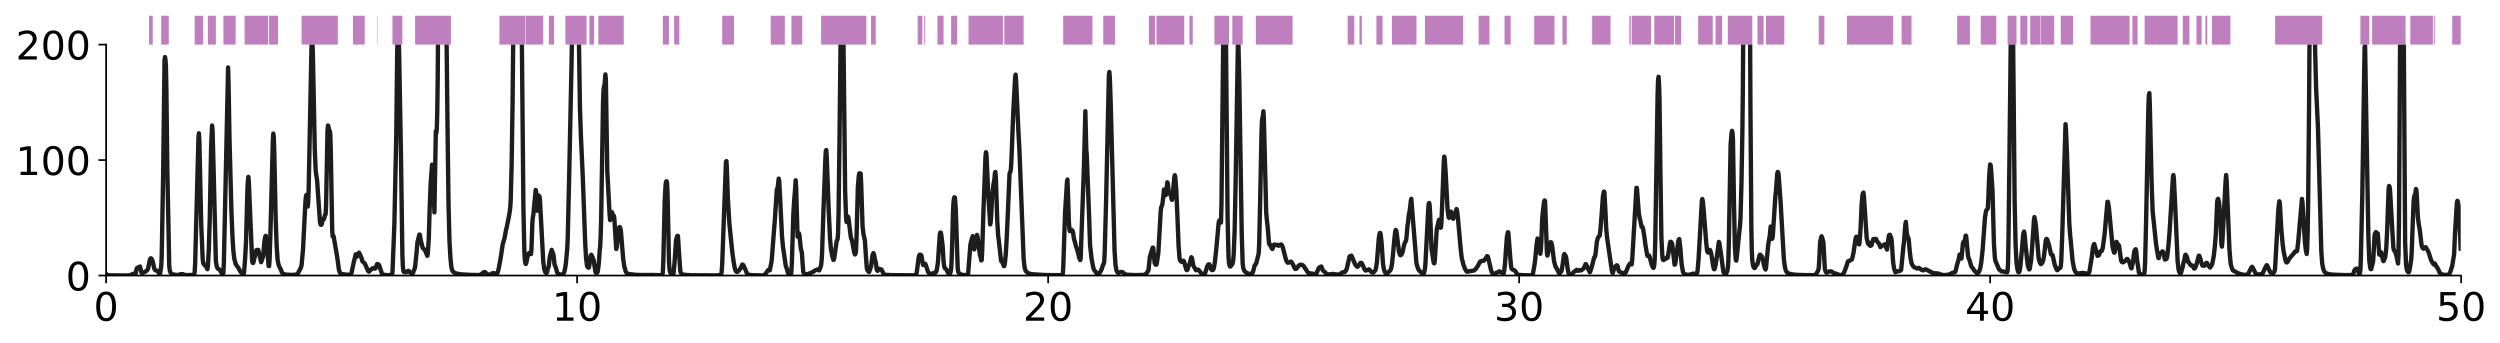 <?xml version="1.0" encoding="utf-8" standalone="no"?>
<!DOCTYPE svg PUBLIC "-//W3C//DTD SVG 1.1//EN"
  "http://www.w3.org/Graphics/SVG/1.1/DTD/svg11.dtd">
<!-- Created with matplotlib (http://matplotlib.org/) -->
<svg height="157pt" version="1.1" viewBox="0 0 1144 157" width="1144pt" xmlns="http://www.w3.org/2000/svg" xmlns:xlink="http://www.w3.org/1999/xlink">
 <defs>
  <style type="text/css">
*{stroke-linecap:butt;stroke-linejoin:round;}
  </style>
 </defs>
 <g id="figure_1">
  <g id="patch_1">
   <path d="M 0 157.711 
L 1144.882 157.711 
L 1144.882 0 
L 0 0 
z
" style="fill:#ffffff;"/>
  </g>
  <g id="axes_1">
   <g id="patch_2">
    <path d="M 48.557 126.09 
L 1126.014 126.09 
L 1126.014 20.41 
L 48.557 20.41 
z
" style="fill:#ffffff;"/>
   </g>
   <g id="patch_3">
    <path d="M 68.171 20.41 
L 69.895 20.41 
L 69.895 7.2 
L 68.171 7.2 
z
" style="fill:#800080;opacity:0.5;"/>
   </g>
   <g id="patch_4">
    <path d="M 73.775 20.41 
L 77.224 20.41 
L 77.224 7.2 
L 73.775 7.2 
z
" style="fill:#800080;opacity:0.5;"/>
   </g>
   <g id="patch_5">
    <path d="M 89.078 20.41 
L 92.958 20.41 
L 92.958 7.2 
L 89.078 7.2 
z
" style="fill:#800080;opacity:0.5;"/>
   </g>
   <g id="patch_6">
    <path d="M 95.113 20.41 
L 98.777 20.41 
L 98.777 7.2 
L 95.113 7.2 
z
" style="fill:#800080;opacity:0.5;"/>
   </g>
   <g id="patch_7">
    <path d="M 102.226 20.41 
L 107.829 20.41 
L 107.829 7.2 
L 102.226 7.2 
z
" style="fill:#800080;opacity:0.5;"/>
   </g>
   <g id="patch_8">
    <path d="M 111.925 20.41 
L 122.701 20.41 
L 122.701 7.2 
L 111.925 7.2 
z
" style="fill:#800080;opacity:0.5;"/>
   </g>
   <g id="patch_9">
    <path d="M 123.132 20.41 
L 127.228 20.41 
L 127.228 7.2 
L 123.132 7.2 
z
" style="fill:#800080;opacity:0.5;"/>
   </g>
   <g id="patch_10">
    <path d="M 138.004 20.41 
L 154.6 20.41 
L 154.6 7.2 
L 138.004 7.2 
z
" style="fill:#800080;opacity:0.5;"/>
   </g>
   <g id="patch_11">
    <path d="M 161.498 20.41 
L 166.886 20.41 
L 166.886 7.2 
L 161.498 7.2 
z
" style="fill:#800080;opacity:0.5;"/>
   </g>
   <g id="patch_12">
    <path d="M 172.49 20.41 
L 172.705 20.41 
L 172.705 7.2 
L 172.49 7.2 
z
" style="fill:#800080;opacity:0.5;"/>
   </g>
   <g id="patch_13">
    <path d="M 179.602 20.41 
L 184.129 20.41 
L 184.129 7.2 
L 179.602 7.2 
z
" style="fill:#800080;opacity:0.5;"/>
   </g>
   <g id="patch_14">
    <path d="M 189.948 20.41 
L 206.329 20.41 
L 206.329 7.2 
L 189.948 7.2 
z
" style="fill:#800080;opacity:0.5;"/>
   </g>
   <g id="patch_15">
    <path d="M 228.529 20.41 
L 240.383 20.41 
L 240.383 7.2 
L 228.529 7.2 
z
" style="fill:#800080;opacity:0.5;"/>
   </g>
   <g id="patch_16">
    <path d="M 240.599 20.41 
L 248.573 20.41 
L 248.573 7.2 
L 240.599 7.2 
z
" style="fill:#800080;opacity:0.5;"/>
   </g>
   <g id="patch_17">
    <path d="M 251.16 20.41 
L 253.531 20.41 
L 253.531 7.2 
L 251.16 7.2 
z
" style="fill:#800080;opacity:0.5;"/>
   </g>
   <g id="patch_18">
    <path d="M 258.704 20.41 
L 268.403 20.41 
L 268.403 7.2 
L 258.704 7.2 
z
" style="fill:#800080;opacity:0.5;"/>
   </g>
   <g id="patch_19">
    <path d="M 269.696 20.41 
L 271.851 20.41 
L 271.851 7.2 
L 269.696 7.2 
z
" style="fill:#800080;opacity:0.5;"/>
   </g>
   <g id="patch_20">
    <path d="M 273.791 20.41 
L 285.43 20.41 
L 285.43 7.2 
L 273.791 7.2 
z
" style="fill:#800080;opacity:0.5;"/>
   </g>
   <g id="patch_21">
    <path d="M 303.319 20.41 
L 306.121 20.41 
L 306.121 7.2 
L 303.319 7.2 
z
" style="fill:#800080;opacity:0.5;"/>
   </g>
   <g id="patch_22">
    <path d="M 308.492 20.41 
L 310.863 20.41 
L 310.863 7.2 
L 308.492 7.2 
z
" style="fill:#800080;opacity:0.5;"/>
   </g>
   <g id="patch_23">
    <path d="M 330.476 20.41 
L 335.865 20.41 
L 335.865 7.2 
L 330.476 7.2 
z
" style="fill:#800080;opacity:0.5;"/>
   </g>
   <g id="patch_24">
    <path d="M 352.677 20.41 
L 359.143 20.41 
L 359.143 7.2 
L 352.677 7.2 
z
" style="fill:#800080;opacity:0.5;"/>
   </g>
   <g id="patch_25">
    <path d="M 362.16 20.41 
L 367.117 20.41 
L 367.117 7.2 
L 362.16 7.2 
z
" style="fill:#800080;opacity:0.5;"/>
   </g>
   <g id="patch_26">
    <path d="M 375.739 20.41 
L 396.43 20.41 
L 396.43 7.2 
L 375.739 7.2 
z
" style="fill:#800080;opacity:0.5;"/>
   </g>
   <g id="patch_27">
    <path d="M 398.585 20.41 
L 400.741 20.41 
L 400.741 7.2 
L 398.585 7.2 
z
" style="fill:#800080;opacity:0.5;"/>
   </g>
   <g id="patch_28">
    <path d="M 419.923 20.41 
L 422.079 20.41 
L 422.079 7.2 
L 419.923 7.2 
z
" style="fill:#800080;opacity:0.5;"/>
   </g>
   <g id="patch_29">
    <path d="M 422.941 20.41 
L 423.372 20.41 
L 423.372 7.2 
L 422.941 7.2 
z
" style="fill:#800080;opacity:0.5;"/>
   </g>
   <g id="patch_30">
    <path d="M 428.976 20.41 
L 431.778 20.41 
L 431.778 7.2 
L 428.976 7.2 
z
" style="fill:#800080;opacity:0.5;"/>
   </g>
   <g id="patch_31">
    <path d="M 435.226 20.41 
L 438.028 20.41 
L 438.028 7.2 
L 435.226 7.2 
z
" style="fill:#800080;opacity:0.5;"/>
   </g>
   <g id="patch_32">
    <path d="M 443.201 20.41 
L 458.935 20.41 
L 458.935 7.2 
L 443.201 7.2 
z
" style="fill:#800080;opacity:0.5;"/>
   </g>
   <g id="patch_33">
    <path d="M 459.582 20.41 
L 468.418 20.41 
L 468.418 7.2 
L 459.582 7.2 
z
" style="fill:#800080;opacity:0.5;"/>
   </g>
   <g id="patch_34">
    <path d="M 486.523 20.41 
L 499.887 20.41 
L 499.887 7.2 
L 486.523 7.2 
z
" style="fill:#800080;opacity:0.5;"/>
   </g>
   <g id="patch_35">
    <path d="M 504.844 20.41 
L 510.232 20.41 
L 510.232 7.2 
L 504.844 7.2 
z
" style="fill:#800080;opacity:0.5;"/>
   </g>
   <g id="patch_36">
    <path d="M 525.751 20.41 
L 528.553 20.41 
L 528.553 7.2 
L 525.751 7.2 
z
" style="fill:#800080;opacity:0.5;"/>
   </g>
   <g id="patch_37">
    <path d="M 529.199 20.41 
L 541.916 20.41 
L 541.916 7.2 
L 529.199 7.2 
z
" style="fill:#800080;opacity:0.5;"/>
   </g>
   <g id="patch_38">
    <path d="M 544.287 20.41 
L 545.795 20.41 
L 545.795 7.2 
L 544.287 7.2 
z
" style="fill:#800080;opacity:0.5;"/>
   </g>
   <g id="patch_39">
    <path d="M 555.71 20.41 
L 562.391 20.41 
L 562.391 7.2 
L 555.71 7.2 
z
" style="fill:#800080;opacity:0.5;"/>
   </g>
   <g id="patch_40">
    <path d="M 563.9 20.41 
L 568.642 20.41 
L 568.642 7.2 
L 563.9 7.2 
z
" style="fill:#800080;opacity:0.5;"/>
   </g>
   <g id="patch_41">
    <path d="M 574.677 20.41 
L 591.489 20.41 
L 591.489 7.2 
L 574.677 7.2 
z
" style="fill:#800080;opacity:0.5;"/>
   </g>
   <g id="patch_42">
    <path d="M 616.706 20.41 
L 619.724 20.41 
L 619.724 7.2 
L 616.706 7.2 
z
" style="fill:#800080;opacity:0.5;"/>
   </g>
   <g id="patch_43">
    <path d="M 622.095 20.41 
L 623.172 20.41 
L 623.172 7.2 
L 622.095 7.2 
z
" style="fill:#800080;opacity:0.5;"/>
   </g>
   <g id="patch_44">
    <path d="M 629.854 20.41 
L 632.656 20.41 
L 632.656 7.2 
L 629.854 7.2 
z
" style="fill:#800080;opacity:0.5;"/>
   </g>
   <g id="patch_45">
    <path d="M 636.966 20.41 
L 648.174 20.41 
L 648.174 7.2 
L 636.966 7.2 
z
" style="fill:#800080;opacity:0.5;"/>
   </g>
   <g id="patch_46">
    <path d="M 652.054 20.41 
L 669.512 20.41 
L 669.512 7.2 
L 652.054 7.2 
z
" style="fill:#800080;opacity:0.5;"/>
   </g>
   <g id="patch_47">
    <path d="M 676.625 20.41 
L 681.582 20.41 
L 681.582 7.2 
L 676.625 7.2 
z
" style="fill:#800080;opacity:0.5;"/>
   </g>
   <g id="patch_48">
    <path d="M 688.479 20.41 
L 691.281 20.41 
L 691.281 7.2 
L 688.479 7.2 
z
" style="fill:#800080;opacity:0.5;"/>
   </g>
   <g id="patch_49">
    <path d="M 702.058 20.41 
L 711.326 20.41 
L 711.326 7.2 
L 702.058 7.2 
z
" style="fill:#800080;opacity:0.5;"/>
   </g>
   <g id="patch_50">
    <path d="M 714.99 20.41 
L 716.93 20.41 
L 716.93 7.2 
L 714.99 7.2 
z
" style="fill:#800080;opacity:0.5;"/>
   </g>
   <g id="patch_51">
    <path d="M 728.568 20.41 
L 736.974 20.41 
L 736.974 7.2 
L 728.568 7.2 
z
" style="fill:#800080;opacity:0.5;"/>
   </g>
   <g id="patch_52">
    <path d="M 745.596 20.41 
L 746.242 20.41 
L 746.242 7.2 
L 745.596 7.2 
z
" style="fill:#800080;opacity:0.5;"/>
   </g>
   <g id="patch_53">
    <path d="M 746.673 20.41 
L 755.51 20.41 
L 755.51 7.2 
L 746.673 7.2 
z
" style="fill:#800080;opacity:0.5;"/>
   </g>
   <g id="patch_54">
    <path d="M 757.019 20.41 
L 766.071 20.41 
L 766.071 7.2 
L 757.019 7.2 
z
" style="fill:#800080;opacity:0.5;"/>
   </g>
   <g id="patch_55">
    <path d="M 766.503 20.41 
L 769.304 20.41 
L 769.304 7.2 
L 766.503 7.2 
z
" style="fill:#800080;opacity:0.5;"/>
   </g>
   <g id="patch_56">
    <path d="M 777.064 20.41 
L 783.745 20.41 
L 783.745 7.2 
L 777.064 7.2 
z
" style="fill:#800080;opacity:0.5;"/>
   </g>
   <g id="patch_57">
    <path d="M 785.039 20.41 
L 788.056 20.41 
L 788.056 7.2 
L 785.039 7.2 
z
" style="fill:#800080;opacity:0.5;"/>
   </g>
   <g id="patch_58">
    <path d="M 790.642 20.41 
L 801.85 20.41 
L 801.85 7.2 
L 790.642 7.2 
z
" style="fill:#800080;opacity:0.5;"/>
   </g>
   <g id="patch_59">
    <path d="M 804.221 20.41 
L 807.023 20.41 
L 807.023 7.2 
L 804.221 7.2 
z
" style="fill:#800080;opacity:0.5;"/>
   </g>
   <g id="patch_60">
    <path d="M 808.101 20.41 
L 816.507 20.41 
L 816.507 7.2 
L 808.101 7.2 
z
" style="fill:#800080;opacity:0.5;"/>
   </g>
   <g id="patch_61">
    <path d="M 832.241 20.41 
L 834.827 20.41 
L 834.827 7.2 
L 832.241 7.2 
z
" style="fill:#800080;opacity:0.5;"/>
   </g>
   <g id="patch_62">
    <path d="M 845.173 20.41 
L 866.295 20.41 
L 866.295 7.2 
L 845.173 7.2 
z
" style="fill:#800080;opacity:0.5;"/>
   </g>
   <g id="patch_63">
    <path d="M 870.175 20.41 
L 874.701 20.41 
L 874.701 7.2 
L 870.175 7.2 
z
" style="fill:#800080;opacity:0.5;"/>
   </g>
   <g id="patch_64">
    <path d="M 895.608 20.41 
L 901.427 20.41 
L 901.427 7.2 
L 895.608 7.2 
z
" style="fill:#800080;opacity:0.5;"/>
   </g>
   <g id="patch_65">
    <path d="M 906.384 20.41 
L 913.497 20.41 
L 913.497 7.2 
L 906.384 7.2 
z
" style="fill:#800080;opacity:0.5;"/>
   </g>
   <g id="patch_66">
    <path d="M 918.67 20.41 
L 922.765 20.41 
L 922.765 7.2 
L 918.67 7.2 
z
" style="fill:#800080;opacity:0.5;"/>
   </g>
   <g id="patch_67">
    <path d="M 924.489 20.41 
L 927.722 20.41 
L 927.722 7.2 
L 924.489 7.2 
z
" style="fill:#800080;opacity:0.5;"/>
   </g>
   <g id="patch_68">
    <path d="M 929.015 20.41 
L 933.757 20.41 
L 933.757 7.2 
L 929.015 7.2 
z
" style="fill:#800080;opacity:0.5;"/>
   </g>
   <g id="patch_69">
    <path d="M 933.973 20.41 
L 940.008 20.41 
L 940.008 7.2 
L 933.973 7.2 
z
" style="fill:#800080;opacity:0.5;"/>
   </g>
   <g id="patch_70">
    <path d="M 943.025 20.41 
L 948.629 20.41 
L 948.629 7.2 
L 943.025 7.2 
z
" style="fill:#800080;opacity:0.5;"/>
   </g>
   <g id="patch_71">
    <path d="M 956.604 20.41 
L 974.493 20.41 
L 974.493 7.2 
L 956.604 7.2 
z
" style="fill:#800080;opacity:0.5;"/>
   </g>
   <g id="patch_72">
    <path d="M 975.786 20.41 
L 978.157 20.41 
L 978.157 7.2 
L 975.786 7.2 
z
" style="fill:#800080;opacity:0.5;"/>
   </g>
   <g id="patch_73">
    <path d="M 981.39 20.41 
L 996.478 20.41 
L 996.478 7.2 
L 981.39 7.2 
z
" style="fill:#800080;opacity:0.5;"/>
   </g>
   <g id="patch_74">
    <path d="M 998.849 20.41 
L 1001.866 20.41 
L 1001.866 7.2 
L 998.849 7.2 
z
" style="fill:#800080;opacity:0.5;"/>
   </g>
   <g id="patch_75">
    <path d="M 1005.099 20.41 
L 1007.47 20.41 
L 1007.47 7.2 
L 1005.099 7.2 
z
" style="fill:#800080;opacity:0.5;"/>
   </g>
   <g id="patch_76">
    <path d="M 1009.194 20.41 
L 1010.056 20.41 
L 1010.056 7.2 
L 1009.194 7.2 
z
" style="fill:#800080;opacity:0.5;"/>
   </g>
   <g id="patch_77">
    <path d="M 1012.212 20.41 
L 1020.618 20.41 
L 1020.618 7.2 
L 1012.212 7.2 
z
" style="fill:#800080;opacity:0.5;"/>
   </g>
   <g id="patch_78">
    <path d="M 1041.093 20.41 
L 1062.647 20.41 
L 1062.647 7.2 
L 1041.093 7.2 
z
" style="fill:#800080;opacity:0.5;"/>
   </g>
   <g id="patch_79">
    <path d="M 1080.105 20.41 
L 1084.2 20.41 
L 1084.2 7.2 
L 1080.105 7.2 
z
" style="fill:#800080;opacity:0.5;"/>
   </g>
   <g id="patch_80">
    <path d="M 1085.493 20.41 
L 1100.796 20.41 
L 1100.796 7.2 
L 1085.493 7.2 
z
" style="fill:#800080;opacity:0.5;"/>
   </g>
   <g id="patch_81">
    <path d="M 1102.952 20.41 
L 1113.297 20.41 
L 1113.297 7.2 
L 1102.952 7.2 
z
" style="fill:#800080;opacity:0.5;"/>
   </g>
   <g id="patch_82">
    <path d="M 1113.728 20.41 
L 1114.16 20.41 
L 1114.16 7.2 
L 1113.728 7.2 
z
" style="fill:#800080;opacity:0.5;"/>
   </g>
   <g id="patch_83">
    <path d="M 1122.134 20.41 
L 1126.014 20.41 
L 1126.014 7.2 
L 1122.134 7.2 
z
" style="fill:#800080;opacity:0.5;"/>
   </g>
   <g id="matplotlib.axis_1">
    <g id="xtick_1">
     <g id="line2d_1">
      <defs>
       <path d="M 0 0 
L 0 3.5 
" id="m5a5333e3e3" style="stroke:#000000;stroke-width:0.8;"/>
      </defs>
      <g>
       <use style="stroke:#000000;stroke-width:0.8;" x="48.557" xlink:href="#m5a5333e3e3" y="126.09"/>
      </g>
     </g>
     <g id="text_1">
      <!-- 0 -->
      <defs>
       <path d="M 31.781 66.406 
Q 24.172 66.406 20.328 58.906 
Q 16.5 51.422 16.5 36.375 
Q 16.5 21.391 20.328 13.891 
Q 24.172 6.391 31.781 6.391 
Q 39.453 6.391 43.281 13.891 
Q 47.125 21.391 47.125 36.375 
Q 47.125 51.422 43.281 58.906 
Q 39.453 66.406 31.781 66.406 
z
M 31.781 74.219 
Q 44.047 74.219 50.516 64.516 
Q 56.984 54.828 56.984 36.375 
Q 56.984 17.969 50.516 8.266 
Q 44.047 -1.422 31.781 -1.422 
Q 19.531 -1.422 13.062 8.266 
Q 6.594 17.969 6.594 36.375 
Q 6.594 54.828 13.062 64.516 
Q 19.531 74.219 31.781 74.219 
z
" id="DejaVuSans-30"/>
      </defs>
      <g transform="translate(42.831 146.767)scale(0.18 -0.18)">
       <use xlink:href="#DejaVuSans-30"/>
      </g>
     </g>
    </g>
    <g id="xtick_2">
     <g id="line2d_2">
      <g>
       <use style="stroke:#000000;stroke-width:0.8;" x="264.092" xlink:href="#m5a5333e3e3" y="126.09"/>
      </g>
     </g>
     <g id="text_2">
      <!-- 10 -->
      <defs>
       <path d="M 12.406 8.297 
L 28.516 8.297 
L 28.516 63.922 
L 10.984 60.406 
L 10.984 69.391 
L 28.422 72.906 
L 38.281 72.906 
L 38.281 8.297 
L 54.391 8.297 
L 54.391 0 
L 12.406 0 
z
" id="DejaVuSans-31"/>
      </defs>
      <g transform="translate(252.639 146.767)scale(0.18 -0.18)">
       <use xlink:href="#DejaVuSans-31"/>
       <use x="63.623" xlink:href="#DejaVuSans-30"/>
      </g>
     </g>
    </g>
    <g id="xtick_3">
     <g id="line2d_3">
      <g>
       <use style="stroke:#000000;stroke-width:0.8;" x="479.626" xlink:href="#m5a5333e3e3" y="126.09"/>
      </g>
     </g>
     <g id="text_3">
      <!-- 20 -->
      <defs>
       <path d="M 19.188 8.297 
L 53.609 8.297 
L 53.609 0 
L 7.328 0 
L 7.328 8.297 
Q 12.938 14.109 22.625 23.891 
Q 32.328 33.688 34.812 36.531 
Q 39.547 41.844 41.422 45.531 
Q 43.312 49.219 43.312 52.781 
Q 43.312 58.594 39.234 62.25 
Q 35.156 65.922 28.609 65.922 
Q 23.969 65.922 18.812 64.312 
Q 13.672 62.703 7.812 59.422 
L 7.812 69.391 
Q 13.766 71.781 18.938 73 
Q 24.125 74.219 28.422 74.219 
Q 39.75 74.219 46.484 68.547 
Q 53.219 62.891 53.219 53.422 
Q 53.219 48.922 51.531 44.891 
Q 49.859 40.875 45.406 35.406 
Q 44.188 33.984 37.641 27.219 
Q 31.109 20.453 19.188 8.297 
z
" id="DejaVuSans-32"/>
      </defs>
      <g transform="translate(468.174 146.767)scale(0.18 -0.18)">
       <use xlink:href="#DejaVuSans-32"/>
       <use x="63.623" xlink:href="#DejaVuSans-30"/>
      </g>
     </g>
    </g>
    <g id="xtick_4">
     <g id="line2d_4">
      <g>
       <use style="stroke:#000000;stroke-width:0.8;" x="695.161" xlink:href="#m5a5333e3e3" y="126.09"/>
      </g>
     </g>
     <g id="text_4">
      <!-- 30 -->
      <defs>
       <path d="M 40.578 39.312 
Q 47.656 37.797 51.625 33 
Q 55.609 28.219 55.609 21.188 
Q 55.609 10.406 48.188 4.484 
Q 40.766 -1.422 27.094 -1.422 
Q 22.516 -1.422 17.656 -0.516 
Q 12.797 0.391 7.625 2.203 
L 7.625 11.719 
Q 11.719 9.328 16.594 8.109 
Q 21.484 6.891 26.812 6.891 
Q 36.078 6.891 40.938 10.547 
Q 45.797 14.203 45.797 21.188 
Q 45.797 27.641 41.281 31.266 
Q 36.766 34.906 28.719 34.906 
L 20.219 34.906 
L 20.219 43.016 
L 29.109 43.016 
Q 36.375 43.016 40.234 45.922 
Q 44.094 48.828 44.094 54.297 
Q 44.094 59.906 40.109 62.906 
Q 36.141 65.922 28.719 65.922 
Q 24.656 65.922 20.016 65.031 
Q 15.375 64.156 9.812 62.312 
L 9.812 71.094 
Q 15.438 72.656 20.344 73.438 
Q 25.25 74.219 29.594 74.219 
Q 40.828 74.219 47.359 69.109 
Q 53.906 64.016 53.906 55.328 
Q 53.906 49.266 50.438 45.094 
Q 46.969 40.922 40.578 39.312 
z
" id="DejaVuSans-33"/>
      </defs>
      <g transform="translate(683.708 146.767)scale(0.18 -0.18)">
       <use xlink:href="#DejaVuSans-33"/>
       <use x="63.623" xlink:href="#DejaVuSans-30"/>
      </g>
     </g>
    </g>
    <g id="xtick_5">
     <g id="line2d_5">
      <g>
       <use style="stroke:#000000;stroke-width:0.8;" x="910.695" xlink:href="#m5a5333e3e3" y="126.09"/>
      </g>
     </g>
     <g id="text_5">
      <!-- 40 -->
      <defs>
       <path d="M 37.797 64.312 
L 12.891 25.391 
L 37.797 25.391 
z
M 35.203 72.906 
L 47.609 72.906 
L 47.609 25.391 
L 58.016 25.391 
L 58.016 17.188 
L 47.609 17.188 
L 47.609 0 
L 37.797 0 
L 37.797 17.188 
L 4.891 17.188 
L 4.891 26.703 
z
" id="DejaVuSans-34"/>
      </defs>
      <g transform="translate(899.243 146.767)scale(0.18 -0.18)">
       <use xlink:href="#DejaVuSans-34"/>
       <use x="63.623" xlink:href="#DejaVuSans-30"/>
      </g>
     </g>
    </g>
    <g id="xtick_6">
     <g id="line2d_6">
      <g>
       <use style="stroke:#000000;stroke-width:0.8;" x="1126.229" xlink:href="#m5a5333e3e3" y="126.09"/>
      </g>
     </g>
     <g id="text_6">
      <!-- 50 -->
      <defs>
       <path d="M 10.797 72.906 
L 49.516 72.906 
L 49.516 64.594 
L 19.828 64.594 
L 19.828 46.734 
Q 21.969 47.469 24.109 47.828 
Q 26.266 48.188 28.422 48.188 
Q 40.625 48.188 47.75 41.5 
Q 54.891 34.812 54.891 23.391 
Q 54.891 11.625 47.562 5.094 
Q 40.234 -1.422 26.906 -1.422 
Q 22.312 -1.422 17.547 -0.641 
Q 12.797 0.141 7.719 1.703 
L 7.719 11.625 
Q 12.109 9.234 16.797 8.062 
Q 21.484 6.891 26.703 6.891 
Q 35.156 6.891 40.078 11.328 
Q 45.016 15.766 45.016 23.391 
Q 45.016 31 40.078 35.438 
Q 35.156 39.891 26.703 39.891 
Q 22.75 39.891 18.812 39.016 
Q 14.891 38.141 10.797 36.281 
z
" id="DejaVuSans-35"/>
      </defs>
      <g transform="translate(1114.777 146.767)scale(0.18 -0.18)">
       <use xlink:href="#DejaVuSans-35"/>
       <use x="63.623" xlink:href="#DejaVuSans-30"/>
      </g>
     </g>
    </g>
   </g>
   <g id="matplotlib.axis_2">
    <g id="ytick_1">
     <g id="line2d_7">
      <defs>
       <path d="M 0 0 
L -3.5 0 
" id="m5ed5ad7a51" style="stroke:#000000;stroke-width:0.8;"/>
      </defs>
      <g>
       <use style="stroke:#000000;stroke-width:0.8;" x="48.557" xlink:href="#m5ed5ad7a51" y="126.09"/>
      </g>
     </g>
     <g id="text_7">
      <!-- 0 -->
      <g transform="translate(30.105 132.929)scale(0.18 -0.18)">
       <use xlink:href="#DejaVuSans-30"/>
      </g>
     </g>
    </g>
    <g id="ytick_2">
     <g id="line2d_8">
      <g>
       <use style="stroke:#000000;stroke-width:0.8;" x="48.557" xlink:href="#m5ed5ad7a51" y="73.25"/>
      </g>
     </g>
     <g id="text_8">
      <!-- 100 -->
      <g transform="translate(7.2 80.089)scale(0.18 -0.18)">
       <use xlink:href="#DejaVuSans-31"/>
       <use x="63.623" xlink:href="#DejaVuSans-30"/>
       <use x="127.246" xlink:href="#DejaVuSans-30"/>
      </g>
     </g>
    </g>
    <g id="ytick_3">
     <g id="line2d_9">
      <g>
       <use style="stroke:#000000;stroke-width:0.8;" x="48.557" xlink:href="#m5ed5ad7a51" y="20.41"/>
      </g>
     </g>
     <g id="text_9">
      <!-- 200 -->
      <g transform="translate(7.2 27.249)scale(0.18 -0.18)">
       <use xlink:href="#DejaVuSans-32"/>
       <use x="63.623" xlink:href="#DejaVuSans-30"/>
       <use x="127.246" xlink:href="#DejaVuSans-30"/>
      </g>
     </g>
    </g>
   </g>
   <g id="line2d_10">
    <path clip-path="url(#pc68aa3a095)" d="M 48.557 125.375 
L 48.773 125.586 
L 48.989 125.756 
L 49.851 125.973 
L 51.359 125.993 
L 53.515 126.012 
L 57.61 126.056 
L 59.334 125.966 
L 61.058 125.264 
L 61.49 125.305 
L 61.921 125.501 
L 62.136 124.875 
L 62.567 122.797 
L 62.998 122.499 
L 63.214 122.324 
L 63.645 122.359 
L 64.076 121.934 
L 64.723 124.785 
L 64.938 124.911 
L 65.8 124.686 
L 66.662 124.17 
L 67.309 123.744 
L 67.74 122.963 
L 68.602 118.778 
L 68.818 118.347 
L 69.033 118.181 
L 69.464 118.574 
L 69.895 119.685 
L 70.542 122.791 
L 70.973 123.545 
L 71.404 123.806 
L 71.835 123.891 
L 72.266 124.255 
L 73.128 125.521 
L 73.344 124.769 
L 73.775 121.796 
L 73.991 117.408 
L 74.637 81.024 
L 75.284 27.709 
L 75.499 26.114 
L 75.715 27.257 
L 75.93 30.315 
L 76.146 41.275 
L 76.577 78.052 
L 77.439 121.555 
L 77.655 123.609 
L 78.086 124.915 
L 78.517 125.304 
L 79.163 125.566 
L 80.672 125.791 
L 81.75 125.818 
L 82.396 125.499 
L 83.474 125.423 
L 83.905 125.503 
L 84.336 125.767 
L 85.198 125.886 
L 87.569 125.832 
L 88.862 125.736 
L 89.078 124.525 
L 89.293 120.788 
L 89.725 104.195 
L 90.802 63.202 
L 91.018 60.982 
L 91.233 64.535 
L 91.664 84.396 
L 92.095 103.178 
L 92.742 118.411 
L 92.958 120.24 
L 93.173 120.824 
L 94.035 121.678 
L 94.251 121.847 
L 94.897 123.174 
L 95.113 121.979 
L 95.544 114.208 
L 95.975 100.505 
L 96.622 66.738 
L 97.053 57.425 
L 97.268 59.401 
L 97.699 75.911 
L 98.777 119.508 
L 99.208 122.021 
L 99.639 122.91 
L 100.501 123.369 
L 100.717 123.626 
L 101.579 125.348 
L 101.794 125.482 
L 102.01 125.398 
L 102.226 124.876 
L 102.441 120.085 
L 104.381 30.864 
L 104.596 38.726 
L 105.028 63.949 
L 105.89 96.357 
L 106.321 107.135 
L 106.752 114.383 
L 107.183 118.304 
L 107.829 120.693 
L 108.261 121.48 
L 109.123 122.637 
L 109.769 123.912 
L 110.416 124.74 
L 111.278 125.439 
L 111.494 125.345 
L 111.709 124.283 
L 112.14 118.649 
L 112.571 110.868 
L 113.218 86.737 
L 113.433 82.779 
L 113.649 80.939 
L 113.864 83.194 
L 115.373 119.36 
L 115.589 120.233 
L 115.804 120.377 
L 116.02 119.934 
L 117.097 115.204 
L 117.313 114.463 
L 117.529 114.385 
L 117.744 114.47 
L 117.96 114.339 
L 118.175 114.343 
L 118.606 116.201 
L 119.468 119.976 
L 119.684 119.526 
L 120.33 117.448 
L 120.546 115.569 
L 120.977 110.553 
L 121.408 108.172 
L 121.624 107.905 
L 122.701 119.125 
L 122.917 121.747 
L 123.132 121.743 
L 123.348 119.131 
L 123.779 105.57 
L 124.857 64.069 
L 125.072 61.138 
L 125.288 62.703 
L 125.503 69.165 
L 126.15 100.051 
L 126.581 112.234 
L 127.012 118.721 
L 127.443 121.037 
L 127.874 122.139 
L 128.521 123.351 
L 128.952 124.602 
L 129.383 125.129 
L 130.029 125.462 
L 130.892 125.655 
L 132.616 125.764 
L 134.125 125.778 
L 135.633 125.626 
L 136.064 125.394 
L 136.496 124.755 
L 137.573 122.702 
L 138.004 121.379 
L 138.651 114.204 
L 139.729 92.945 
L 139.944 90.223 
L 140.16 89.258 
L 140.591 94.416 
L 140.806 94.515 
L 141.022 92.443 
L 141.237 86.926 
L 142.53 21.474 
L 142.746 19.098 
L 142.962 18.58 
L 143.177 24.862 
L 144.039 68.392 
L 144.47 78.207 
L 145.117 82.72 
L 146.41 101.575 
L 146.626 102.532 
L 146.841 102.898 
L 147.057 102.835 
L 147.272 102.432 
L 147.703 100.244 
L 147.919 100.071 
L 148.134 100.361 
L 148.35 99.843 
L 148.781 98.176 
L 148.997 98.073 
L 149.212 93.863 
L 149.859 59.918 
L 150.074 57.427 
L 150.29 57.803 
L 150.505 59.382 
L 150.721 59.578 
L 150.936 60.029 
L 151.152 61.611 
L 151.367 69.148 
L 152.014 105.326 
L 152.23 108.174 
L 152.445 108.233 
L 152.661 108.087 
L 154.169 116.853 
L 154.6 119.711 
L 155.031 123.076 
L 155.463 124.673 
L 155.894 125.143 
L 156.756 125.443 
L 158.48 125.678 
L 160.42 125.741 
L 160.635 125.524 
L 160.851 124.904 
L 161.929 119.754 
L 162.791 116.372 
L 163.006 116.811 
L 163.222 117.525 
L 163.437 117.205 
L 164.084 115.814 
L 164.299 115.607 
L 165.162 117.424 
L 165.377 117.921 
L 165.808 119.514 
L 166.239 119.971 
L 166.67 120.358 
L 166.886 120.517 
L 167.317 121.438 
L 168.395 123.96 
L 168.826 124.296 
L 169.472 123.658 
L 170.334 122.873 
L 170.981 122.624 
L 171.412 122.958 
L 171.628 122.729 
L 171.843 122.722 
L 172.059 122.361 
L 172.49 120.941 
L 172.705 120.78 
L 173.352 121.15 
L 173.567 121.551 
L 174.861 125.467 
L 175.507 125.716 
L 176.585 125.849 
L 178.094 125.899 
L 179.171 125.761 
L 179.387 125.663 
L 179.602 124.432 
L 180.465 102.492 
L 181.327 61.976 
L 181.758 23.048 
L 181.973 16.61 
L 182.189 15.998 
L 182.404 17.845 
L 182.62 22.891 
L 183.482 70.95 
L 184.129 116.434 
L 184.344 121.867 
L 184.56 123.735 
L 184.775 124.422 
L 184.991 124.517 
L 185.422 124.484 
L 185.853 124.626 
L 186.5 124.053 
L 186.931 123.919 
L 187.577 124.67 
L 188.008 124.766 
L 188.655 125.378 
L 188.87 125.196 
L 189.517 123.381 
L 189.733 122.989 
L 189.948 122.11 
L 190.595 115.844 
L 191.026 110.833 
L 191.888 107.342 
L 192.103 107.34 
L 192.534 109.949 
L 192.966 111.654 
L 193.397 113.371 
L 194.043 114.06 
L 194.474 114.477 
L 195.552 117.08 
L 195.767 116.007 
L 196.199 109.368 
L 196.63 94.957 
L 197.061 84.192 
L 197.707 75.358 
L 197.923 76.172 
L 198.138 78.17 
L 198.354 82.2 
L 198.785 97.168 
L 199.432 60.037 
L 199.647 60.964 
L 199.863 59.307 
L 200.078 51.774 
L 200.294 36.096 
L 200.561 -1 
M 204.13 -1 
L 204.82 60.947 
L 205.251 93.782 
L 205.682 110.387 
L 206.113 117.937 
L 206.544 122.236 
L 206.975 123.802 
L 207.406 124.4 
L 208.053 124.841 
L 209.131 125.228 
L 211.286 125.564 
L 215.597 125.796 
L 217.752 125.828 
L 219.261 125.859 
L 219.692 125.788 
L 220.338 125.365 
L 221.416 124.524 
L 221.847 124.475 
L 222.709 125.157 
L 223.356 125.613 
L 224.002 125.808 
L 224.434 125.777 
L 224.865 125.216 
L 225.296 125.05 
L 225.942 124.968 
L 226.589 125.134 
L 227.02 125.674 
L 227.236 125.586 
L 227.667 124.844 
L 228.098 123.393 
L 228.96 118.924 
L 229.391 116.135 
L 230.037 111.764 
L 230.9 108.911 
L 231.546 105.186 
L 231.762 104.56 
L 233.055 98.157 
L 233.486 95.017 
L 233.702 91.699 
L 234.133 74.941 
L 234.564 46.196 
L 235.034 -1 
M 238.614 -1 
L 239.521 95.838 
L 239.952 115.119 
L 240.168 118.892 
L 240.383 120.404 
L 240.599 120.814 
L 240.814 120.293 
L 241.461 117.199 
L 241.892 116.084 
L 242.107 115.795 
L 242.323 115.787 
L 242.538 116.049 
L 242.754 116.005 
L 242.97 116.26 
L 243.185 114.102 
L 243.616 101.889 
L 243.832 99.379 
L 244.047 98.343 
L 245.125 86.919 
L 245.34 87.75 
L 245.556 93.946 
L 245.771 96.447 
L 246.418 89.422 
L 246.634 89.884 
L 246.849 89.874 
L 247.065 91.177 
L 248.573 119.452 
L 249.004 123.012 
L 249.436 124.442 
L 249.867 124.906 
L 250.082 124.963 
L 250.298 124.631 
L 250.729 122.793 
L 250.944 122.364 
L 251.16 121.501 
L 251.591 117.447 
L 252.453 114.331 
L 252.884 115.774 
L 253.1 115.993 
L 253.315 116.938 
L 253.746 120.924 
L 253.962 121.617 
L 254.177 121.933 
L 255.039 124.946 
L 255.471 125.353 
L 256.117 125.565 
L 257.195 125.657 
L 257.41 125.624 
L 258.057 124.887 
L 258.272 124.279 
L 258.704 122.121 
L 258.919 120.712 
L 259.566 113.898 
L 259.781 109.187 
L 260.428 81.904 
L 261.505 30.612 
L 261.937 5.083 
L 262.214 -1 
M 264.622 -1 
L 265.385 49.409 
L 265.816 62.074 
L 266.678 80.947 
L 267.756 110.521 
L 268.187 118.192 
L 268.618 121.687 
L 269.049 122.368 
L 269.265 122.494 
L 269.48 122.409 
L 269.696 121.39 
L 270.127 117.881 
L 270.342 116.854 
L 270.558 116.562 
L 270.773 116.888 
L 271.42 118.53 
L 271.636 118.99 
L 272.498 124.57 
L 272.713 124.861 
L 272.929 124.903 
L 273.36 124.678 
L 273.575 123.967 
L 274.006 120.579 
L 274.438 114.481 
L 274.653 112.703 
L 274.869 107.903 
L 275.084 100.427 
L 275.946 46.74 
L 276.162 41.342 
L 276.377 39.512 
L 276.593 39.454 
L 277.024 34.048 
L 277.239 36.117 
L 277.886 78.159 
L 278.964 98.32 
L 279.179 100.719 
L 279.395 100.433 
L 279.826 97.078 
L 280.041 97.119 
L 280.473 98.454 
L 280.688 98.491 
L 280.904 98.767 
L 281.119 99.994 
L 281.981 113.932 
L 282.197 113.397 
L 283.274 104.399 
L 283.49 103.893 
L 283.706 103.982 
L 283.921 104.579 
L 284.137 105.864 
L 284.783 113.846 
L 285.214 118.773 
L 285.645 121.758 
L 286.292 124.153 
L 286.723 124.908 
L 287.154 125.199 
L 288.016 125.421 
L 290.818 125.748 
L 292.973 125.833 
L 299.44 125.848 
L 300.733 125.871 
L 302.888 125.956 
L 303.104 125.85 
L 303.319 124.475 
L 303.535 119.574 
L 304.181 91.246 
L 304.612 84.154 
L 304.828 83.079 
L 305.043 82.925 
L 305.259 83.69 
L 305.474 88.827 
L 306.121 119.448 
L 306.337 122.996 
L 306.552 124.324 
L 306.983 125.204 
L 307.414 125.475 
L 308.061 125.629 
L 308.276 124.634 
L 308.708 119.632 
L 309.354 109.979 
L 309.785 108.323 
L 310.001 107.921 
L 310.216 107.985 
L 310.647 114.628 
L 311.294 123.922 
L 311.509 124.764 
L 311.941 125.357 
L 312.587 125.637 
L 314.096 125.834 
L 316.251 125.941 
L 327.459 126.026 
L 329.399 125.94 
L 329.83 125.772 
L 330.045 125.432 
L 330.261 124.037 
L 330.476 120.842 
L 332.201 74.016 
L 332.416 73.726 
L 332.632 77.428 
L 333.063 90.684 
L 333.709 101.625 
L 334.356 108.276 
L 335.218 116.372 
L 335.865 120.776 
L 336.296 123.008 
L 336.727 124.117 
L 337.158 124.432 
L 337.589 124.319 
L 338.236 123.671 
L 339.098 122.437 
L 339.529 121.278 
L 339.744 121.035 
L 339.96 121.119 
L 340.391 121.764 
L 341.253 123.768 
L 341.9 125.354 
L 342.331 125.653 
L 343.193 125.815 
L 344.702 125.942 
L 349.228 126.018 
L 349.659 125.845 
L 350.306 125.348 
L 350.737 124.667 
L 351.383 123.717 
L 351.599 123.525 
L 352.245 123.718 
L 353.108 119.385 
L 354.616 99.885 
L 355.478 86.659 
L 355.694 86.784 
L 355.91 85.449 
L 356.341 81.728 
L 356.556 82.894 
L 356.987 90.503 
L 357.849 108.284 
L 358.28 112.822 
L 359.574 121.712 
L 360.005 122.8 
L 360.651 125.123 
L 361.082 125.536 
L 361.729 125.695 
L 361.945 125.579 
L 362.16 123.963 
L 362.376 119.735 
L 363.022 98.025 
L 363.453 91.037 
L 363.669 88.822 
L 364.1 82.492 
L 364.315 85.941 
L 364.962 108.3 
L 365.393 106.619 
L 365.609 106.779 
L 365.824 107.668 
L 366.471 113.864 
L 366.902 115.4 
L 367.548 124.227 
L 367.764 124.938 
L 368.195 125.343 
L 368.626 125.528 
L 369.704 125.413 
L 372.29 124.318 
L 372.721 123.851 
L 374.014 123.34 
L 374.23 123.329 
L 374.445 123.437 
L 374.661 123.694 
L 374.877 123.74 
L 375.523 122.061 
L 375.739 121.291 
L 375.954 119.385 
L 376.17 115.993 
L 376.816 96.342 
L 377.679 72.817 
L 377.894 68.992 
L 378.11 68.66 
L 378.325 71.808 
L 379.187 95.699 
L 379.834 109.393 
L 380.265 114.163 
L 380.912 117.544 
L 381.343 118.918 
L 381.558 118.83 
L 381.774 118.03 
L 382.205 114.895 
L 382.851 110.288 
L 383.282 109.472 
L 383.498 106.642 
L 383.713 98.526 
L 384.145 64.414 
L 384.791 5.526 
L 384.937 -1 
M 385.73 -1 
L 386.084 28.622 
L 386.731 87.214 
L 387.162 99.623 
L 387.378 101.563 
L 387.593 101.528 
L 388.024 99.09 
L 388.24 99.645 
L 389.317 108.414 
L 389.533 109.256 
L 389.748 109.595 
L 389.964 110.405 
L 390.826 115.299 
L 391.042 116.095 
L 391.257 116.441 
L 391.473 116.147 
L 391.688 115.036 
L 391.904 110.17 
L 392.55 85.581 
L 392.981 80.512 
L 393.197 79.37 
L 393.413 79.285 
L 393.628 79.469 
L 393.844 79.498 
L 394.059 83.787 
L 394.706 103.527 
L 395.137 107.159 
L 395.783 110.141 
L 396.214 116.823 
L 396.646 122.613 
L 396.861 123.507 
L 397.292 124.092 
L 397.508 124.395 
L 397.723 124.427 
L 398.585 121.975 
L 399.232 116.838 
L 399.663 115.806 
L 399.879 116.195 
L 400.525 119.5 
L 400.741 119.904 
L 401.172 123.291 
L 401.387 123.792 
L 401.603 123.952 
L 401.818 123.704 
L 402.034 123.132 
L 402.249 122.989 
L 403.327 123.336 
L 403.974 124.507 
L 404.189 125.197 
L 404.62 125.597 
L 405.482 125.749 
L 407.853 125.895 
L 417.983 125.984 
L 418.846 125.8 
L 419.277 125.393 
L 419.492 124.814 
L 419.923 121.339 
L 420.354 117.975 
L 420.57 117.037 
L 420.785 116.62 
L 421.001 116.528 
L 421.432 116.634 
L 421.648 116.966 
L 422.294 120.963 
L 422.51 121.284 
L 422.725 121.174 
L 423.156 120.643 
L 423.372 120.735 
L 423.587 121.13 
L 424.665 124.357 
L 425.096 125.01 
L 425.527 125.259 
L 426.389 125.277 
L 426.605 125.251 
L 427.251 124.852 
L 428.114 124.741 
L 428.545 124.031 
L 428.976 121.61 
L 429.191 120.147 
L 430.053 107.25 
L 430.269 106.442 
L 430.484 106.436 
L 430.7 107.216 
L 431.347 112.496 
L 431.778 119.509 
L 431.993 121.467 
L 432.209 122.395 
L 432.424 122.818 
L 433.071 123.272 
L 433.717 124.689 
L 434.149 125.185 
L 434.58 125.219 
L 434.795 125.02 
L 435.011 124.439 
L 435.226 123.113 
L 435.442 119.576 
L 435.657 113.769 
L 436.088 96.869 
L 436.304 92.832 
L 436.519 91.029 
L 436.735 90.269 
L 436.95 90.428 
L 437.166 92.753 
L 437.382 96.455 
L 438.244 122.739 
L 438.459 124.329 
L 438.89 125.107 
L 439.537 125.516 
L 440.399 125.745 
L 442.123 125.904 
L 442.77 125.866 
L 442.985 125.457 
L 444.063 111.961 
L 444.494 110.034 
L 445.141 108.039 
L 445.572 113.515 
L 445.787 114.149 
L 446.218 112.432 
L 446.65 110.173 
L 447.081 107.495 
L 447.296 108.224 
L 448.374 116.502 
L 448.805 118.035 
L 449.02 119.177 
L 449.236 119.004 
L 449.451 114.677 
L 450.098 94.437 
L 450.96 71.661 
L 451.176 69.668 
L 451.391 70.379 
L 452.253 89.703 
L 453.116 102.699 
L 453.331 101.825 
L 453.547 98.868 
L 453.978 90.061 
L 454.624 84.16 
L 454.84 83.27 
L 455.055 81.884 
L 455.271 79.265 
L 455.486 78.691 
L 455.702 81.366 
L 456.349 101.149 
L 456.78 108.131 
L 456.995 109.502 
L 458.073 119.338 
L 458.288 119.678 
L 458.504 119.806 
L 458.719 120.071 
L 459.366 121.762 
L 459.582 121.696 
L 459.797 120.706 
L 460.228 116.589 
L 460.659 109.238 
L 461.09 99.88 
L 461.952 79.628 
L 462.168 78.812 
L 462.384 78.6 
L 462.599 77.259 
L 462.815 73.574 
L 463.677 51.268 
L 464.539 35.049 
L 464.754 34.148 
L 464.97 36.915 
L 466.048 60.622 
L 466.479 68.44 
L 468.418 118.451 
L 468.85 122.371 
L 469.281 123.787 
L 469.712 124.403 
L 470.358 124.878 
L 471.22 125.28 
L 472.514 125.491 
L 477.902 125.838 
L 480.704 125.875 
L 486.092 125.922 
L 486.308 125.642 
L 486.523 122.971 
L 487.386 97.043 
L 488.248 83.201 
L 488.463 82.161 
L 488.679 87.54 
L 489.11 101.246 
L 489.325 104.432 
L 489.541 105.762 
L 489.756 105.601 
L 489.972 105.052 
L 490.187 105.082 
L 490.403 105.851 
L 490.619 105.614 
L 490.834 105.624 
L 491.05 106.656 
L 491.481 109.396 
L 491.912 110.87 
L 492.343 112.571 
L 492.989 114.486 
L 493.852 117.989 
L 494.283 119.005 
L 494.498 118.496 
L 496.007 76.489 
L 496.653 50.901 
L 497.085 68.474 
L 497.3 70.982 
L 498.378 99.175 
L 498.809 112.124 
L 499.455 118.001 
L 500.102 121.643 
L 500.533 123.283 
L 500.964 123.955 
L 501.395 124.388 
L 501.826 125.17 
L 502.257 125.417 
L 502.688 125.417 
L 503.12 125.022 
L 503.982 123.509 
L 504.413 122.311 
L 504.844 120.957 
L 505.059 120.72 
L 505.275 119.912 
L 505.49 115.96 
L 506.137 92.412 
L 507.43 34.279 
L 507.646 32.923 
L 507.861 35.646 
L 508.292 48.369 
L 510.017 114.595 
L 510.448 121.24 
L 510.879 123.652 
L 511.31 124.608 
L 511.741 124.905 
L 512.172 124.776 
L 512.819 124.456 
L 513.465 124.454 
L 513.896 124.705 
L 514.974 125.575 
L 516.052 125.746 
L 519.716 125.884 
L 523.811 125.766 
L 524.242 125.334 
L 524.673 125.049 
L 525.535 123.727 
L 526.182 117.507 
L 527.475 113.29 
L 527.69 113.363 
L 528.337 120.19 
L 528.553 120.782 
L 528.984 121.158 
L 529.199 121.079 
L 529.415 120.11 
L 530.061 115.605 
L 530.923 100.508 
L 531.139 96.593 
L 531.355 94.817 
L 531.786 93.893 
L 532.001 92.804 
L 532.648 86.748 
L 532.863 86.892 
L 533.294 89.336 
L 533.51 89.207 
L 533.941 85.405 
L 534.156 83.409 
L 534.372 83.809 
L 534.803 87.742 
L 535.019 88.648 
L 535.234 88.706 
L 535.45 88.164 
L 535.665 88.281 
L 536.096 91.085 
L 536.312 91.476 
L 536.527 90.522 
L 536.958 85.64 
L 537.389 80.845 
L 537.605 80.192 
L 537.821 81.2 
L 538.252 86.881 
L 538.683 96.482 
L 539.329 112.64 
L 539.76 118.171 
L 539.976 119.111 
L 540.407 119.643 
L 540.838 119.862 
L 541.269 119.439 
L 541.485 119.27 
L 541.7 119.422 
L 541.916 119.973 
L 542.778 123.144 
L 542.993 123.584 
L 543.209 123.603 
L 543.424 123.389 
L 543.856 121.893 
L 544.502 120.213 
L 544.933 118.546 
L 545.149 117.704 
L 545.364 117.922 
L 545.58 118.775 
L 546.011 121.369 
L 546.442 122.251 
L 546.873 122.875 
L 547.089 123.438 
L 547.304 123.667 
L 547.951 123.395 
L 548.166 123.341 
L 548.382 123.444 
L 549.459 124.734 
L 549.89 125.315 
L 550.537 125.559 
L 550.968 125.52 
L 551.184 125.407 
L 551.399 125.135 
L 551.83 123.797 
L 552.477 121.768 
L 552.908 121.064 
L 553.124 120.922 
L 553.339 120.928 
L 553.555 121.246 
L 554.201 123.214 
L 554.632 123.638 
L 555.063 123.519 
L 555.279 123.179 
L 555.494 122.489 
L 555.925 119.939 
L 556.572 113.989 
L 557.65 102.022 
L 557.865 101.08 
L 558.081 100.802 
L 558.296 101.141 
L 558.512 101.88 
L 558.727 101.848 
L 558.943 93.232 
L 559.374 52.691 
L 559.805 12.24 
L 560.021 2.444 
L 560.214 -1 
M 560.526 -1 
L 560.667 0.291 
L 560.883 5.54 
L 561.314 52.542 
L 561.745 99.953 
L 562.176 117.592 
L 562.391 120.273 
L 562.607 121.468 
L 562.823 121.933 
L 563.038 121.983 
L 563.9 120.892 
L 564.116 120.163 
L 564.331 118.977 
L 564.547 116.318 
L 564.978 105.175 
L 565.409 83.847 
L 566.487 18.521 
L 566.702 19.849 
L 567.133 38.448 
L 568.211 106.897 
L 568.642 120.436 
L 568.858 122.412 
L 569.289 123.701 
L 569.72 124.315 
L 570.366 124.825 
L 571.228 125.225 
L 572.306 125.286 
L 572.953 125.193 
L 573.168 124.981 
L 573.599 123.552 
L 574.03 121.78 
L 574.461 121.018 
L 574.677 120.844 
L 574.892 120.352 
L 575.97 116.011 
L 576.186 111.987 
L 576.617 93.264 
L 577.263 60.742 
L 577.479 55.406 
L 577.694 53.803 
L 577.91 53.139 
L 578.125 50.936 
L 578.341 54.306 
L 579.419 97.394 
L 579.85 101.929 
L 580.065 103.605 
L 580.712 111.422 
L 580.927 111.917 
L 581.143 111.803 
L 581.574 112.767 
L 582.005 113.752 
L 582.221 113.916 
L 582.436 113.568 
L 582.867 112.056 
L 583.083 111.89 
L 584.16 112.143 
L 584.376 111.988 
L 584.592 112.077 
L 584.807 112.375 
L 585.023 112.478 
L 586.1 111.858 
L 586.316 111.9 
L 586.531 112.104 
L 586.962 113.036 
L 587.825 116.439 
L 588.471 118.851 
L 588.902 119.819 
L 589.333 120.242 
L 589.764 120.133 
L 590.626 119.721 
L 590.842 119.764 
L 591.273 120.265 
L 592.566 122.92 
L 592.782 123.069 
L 593.213 122.97 
L 593.644 122.489 
L 594.291 121.538 
L 594.937 121.143 
L 595.799 121.21 
L 596.23 121.441 
L 596.661 121.915 
L 598.601 124.827 
L 599.248 125.049 
L 601.834 125.37 
L 602.265 125.237 
L 602.481 125.012 
L 603.343 122.869 
L 603.774 122.354 
L 604.636 121.939 
L 605.283 123.658 
L 605.714 124.051 
L 606.145 124.355 
L 607.007 125.346 
L 607.654 125.518 
L 608.3 125.564 
L 609.594 125.362 
L 610.456 125.416 
L 611.749 125.608 
L 612.611 125.611 
L 613.258 125.322 
L 614.551 124.526 
L 615.413 124.471 
L 615.844 123.872 
L 616.275 122.973 
L 617.568 117.36 
L 618.215 117.059 
L 618.43 116.984 
L 618.861 117.967 
L 620.155 121.052 
L 621.017 122.063 
L 621.232 122.047 
L 621.663 121.624 
L 622.526 120.32 
L 622.741 120.25 
L 622.957 120.299 
L 623.172 120.523 
L 623.819 121.885 
L 624.465 123.354 
L 624.896 123.805 
L 625.328 123.702 
L 626.405 123.238 
L 626.836 123.629 
L 627.483 124.436 
L 628.129 124.764 
L 628.345 124.769 
L 629.207 123.885 
L 629.423 123.51 
L 629.638 122.807 
L 630.069 120.012 
L 630.931 109.074 
L 631.362 106.708 
L 631.578 106.578 
L 631.794 107.34 
L 632.225 111.219 
L 632.871 120.811 
L 633.302 123.306 
L 633.733 124.493 
L 634.164 124.998 
L 634.596 125.152 
L 635.027 124.878 
L 636.104 123.779 
L 636.32 123.494 
L 636.535 122.983 
L 636.966 120.902 
L 637.397 116.713 
L 638.044 109.464 
L 638.475 105.959 
L 638.691 105.232 
L 638.906 105.56 
L 639.122 106.697 
L 640.199 115.432 
L 640.63 116.625 
L 640.846 116.814 
L 641.277 116.554 
L 641.708 115.625 
L 641.924 114.911 
L 642.57 111.797 
L 643.001 110.855 
L 643.432 110.051 
L 643.648 108.263 
L 644.079 103.141 
L 644.295 101.996 
L 644.726 97.962 
L 644.941 97.208 
L 645.372 94.129 
L 645.588 91.886 
L 645.803 90.971 
L 648.174 120.494 
L 648.605 122.032 
L 649.036 123.221 
L 649.467 123.855 
L 650.761 125.039 
L 651.407 125.346 
L 651.623 124.917 
L 652.054 123.075 
L 652.269 120.739 
L 653.563 95.691 
L 653.778 93.244 
L 653.994 92.883 
L 654.209 94.042 
L 654.425 97.961 
L 655.071 113.935 
L 655.933 119.575 
L 656.149 120.437 
L 656.364 120.488 
L 656.58 119.154 
L 657.442 105 
L 658.304 101.305 
L 658.52 100.538 
L 658.735 100.903 
L 659.166 104.238 
L 659.382 104.095 
L 659.597 102.017 
L 660.029 91.137 
L 660.675 74.017 
L 660.891 71.681 
L 661.106 72.746 
L 661.537 79.203 
L 662.399 95.695 
L 662.831 99.313 
L 663.046 99.681 
L 663.262 99.515 
L 663.693 97.906 
L 663.908 96.846 
L 664.124 97.123 
L 664.339 97.626 
L 664.77 99.77 
L 664.986 100.13 
L 665.632 98.702 
L 666.495 95.657 
L 666.71 96.092 
L 667.141 99.71 
L 668.434 114.145 
L 668.865 117.94 
L 669.728 121.359 
L 670.374 122.964 
L 671.021 124.063 
L 671.236 124.27 
L 671.667 124.312 
L 673.176 123.969 
L 674.469 123.819 
L 675.332 123.036 
L 676.409 121.426 
L 677.056 120.137 
L 677.487 119.574 
L 677.918 119.585 
L 678.565 119.251 
L 678.996 119.284 
L 679.427 118.864 
L 680.504 117.197 
L 680.72 117.301 
L 680.935 117.735 
L 681.366 119.524 
L 682.229 123.338 
L 682.66 124.622 
L 683.091 125.193 
L 683.737 125.35 
L 683.953 125.327 
L 684.815 124.741 
L 685.462 124.637 
L 686.108 124.145 
L 687.401 124.89 
L 688.048 125.209 
L 688.264 124.301 
L 688.695 120.656 
L 689.126 114.313 
L 689.557 108.491 
L 689.988 106.298 
L 690.203 106.308 
L 691.066 117.499 
L 691.497 122.199 
L 691.712 122.94 
L 691.928 123.24 
L 693.005 123.718 
L 693.436 124.099 
L 694.083 125.261 
L 694.514 125.631 
L 695.161 125.796 
L 696.669 125.902 
L 700.549 125.996 
L 700.98 125.878 
L 701.196 125.759 
L 701.411 125.513 
L 702.058 121.96 
L 702.489 119.009 
L 703.135 112.038 
L 703.567 109.163 
L 703.998 112.136 
L 704.213 112.46 
L 704.429 113.216 
L 704.86 116.117 
L 705.075 114.511 
L 705.291 110.917 
L 705.722 99.751 
L 706.153 95.61 
L 706.584 92.156 
L 706.8 91.707 
L 707.015 91.997 
L 707.446 103.585 
L 707.877 115.854 
L 708.093 116.949 
L 708.308 116.142 
L 708.739 114.021 
L 709.17 112.545 
L 709.386 111.319 
L 709.601 110.797 
L 709.817 110.945 
L 710.033 111.539 
L 710.248 112.484 
L 711.11 119.364 
L 711.757 121.901 
L 712.619 123.353 
L 713.266 124.757 
L 713.481 125.051 
L 713.697 125.054 
L 714.559 124.068 
L 715.205 120.08 
L 715.636 116.712 
L 715.852 116.256 
L 716.499 117.213 
L 716.714 118.053 
L 717.361 122.931 
L 717.792 125.061 
L 718.007 125.413 
L 718.438 125.636 
L 719.085 125.773 
L 719.301 125.715 
L 719.947 124.674 
L 721.456 123.472 
L 721.671 123.816 
L 722.102 123.949 
L 722.749 123.589 
L 723.396 123.772 
L 723.611 123.686 
L 724.258 123.192 
L 724.689 122.848 
L 725.551 120.864 
L 725.767 120.928 
L 727.491 124.604 
L 727.706 124.278 
L 728.353 122.289 
L 729.431 117.991 
L 729.646 117.521 
L 729.862 117.505 
L 730.077 116.533 
L 730.724 110.718 
L 731.155 108.944 
L 731.586 108.237 
L 732.017 107.864 
L 732.448 104.213 
L 732.879 98.491 
L 733.526 89.645 
L 733.957 87.654 
L 734.172 87.901 
L 734.603 95.82 
L 735.035 104.964 
L 735.466 109.296 
L 737.19 121.082 
L 737.621 124.091 
L 737.836 124.774 
L 738.052 124.865 
L 738.483 123.337 
L 738.914 122.226 
L 739.776 121.41 
L 739.992 121.439 
L 740.207 121.759 
L 740.638 123.702 
L 740.854 124.203 
L 741.716 124.681 
L 743.009 125.057 
L 743.656 124.979 
L 743.871 124.735 
L 744.518 123.312 
L 745.165 121.709 
L 745.596 121.054 
L 745.811 120.64 
L 746.027 120.543 
L 746.673 120.997 
L 746.889 119.03 
L 748.829 85.947 
L 749.044 86.009 
L 749.906 97.337 
L 750.337 100.072 
L 750.553 100.633 
L 751.2 103.831 
L 751.415 104.006 
L 751.631 103.889 
L 751.846 104.549 
L 752.493 108.49 
L 752.924 111.913 
L 753.786 116.916 
L 754.002 117.205 
L 754.433 117.041 
L 754.648 116.959 
L 754.864 117.483 
L 755.726 120.834 
L 756.157 122 
L 756.588 122.604 
L 756.803 122.36 
L 757.019 121.021 
L 757.235 117.866 
L 757.45 109.833 
L 758.528 42.633 
L 758.743 36.501 
L 758.959 35.123 
L 759.174 38.292 
L 759.39 45.718 
L 759.821 79.907 
L 760.252 108.775 
L 760.683 117.228 
L 760.899 118.657 
L 761.114 118.973 
L 761.33 118.988 
L 762.407 118.247 
L 762.623 117.89 
L 762.838 117.86 
L 763.054 118.008 
L 763.27 117.26 
L 763.916 113.063 
L 764.132 111.448 
L 764.347 110.68 
L 764.563 110.63 
L 764.994 111.091 
L 765.209 111.809 
L 766.287 121.115 
L 766.503 120.979 
L 766.718 119.939 
L 768.011 110.182 
L 768.227 109.567 
L 768.442 109.39 
L 768.873 113.057 
L 769.52 120.982 
L 770.167 124.605 
L 770.598 125.238 
L 771.029 125.509 
L 772.106 125.721 
L 772.969 125.745 
L 774.908 125.185 
L 775.339 125.274 
L 775.771 125.489 
L 776.202 125.542 
L 776.417 125.312 
L 776.633 124.793 
L 776.848 123.478 
L 777.279 118.329 
L 778.788 91.72 
L 779.004 91.09 
L 779.219 92.124 
L 779.65 96.748 
L 780.728 110.686 
L 781.159 114.692 
L 781.374 115.314 
L 781.59 115.558 
L 781.805 115.598 
L 782.237 114.479 
L 782.452 114.349 
L 782.668 114.756 
L 783.099 116.303 
L 783.53 119.031 
L 783.961 121.798 
L 784.176 122.801 
L 784.392 123.209 
L 784.607 123.065 
L 785.039 121.3 
L 785.685 117.07 
L 786.547 110.689 
L 786.763 111.147 
L 787.625 116.903 
L 788.487 123.568 
L 788.703 124.601 
L 789.134 125.271 
L 789.565 125.491 
L 789.78 125.353 
L 790.427 124.004 
L 790.642 122.786 
L 790.858 120.096 
L 791.073 112.865 
L 791.936 66.004 
L 792.367 60.857 
L 792.582 59.857 
L 792.798 60.784 
L 793.013 64.226 
L 793.444 91.675 
L 793.875 112.953 
L 794.306 118.965 
L 794.522 119.267 
L 794.738 117.827 
L 796.031 104.831 
L 796.246 102.988 
L 796.462 99.534 
L 796.893 83.835 
L 797.324 59.747 
L 797.539 39.694 
L 797.797 -1 
M 800.765 -1 
L 800.988 46.645 
L 801.419 104.379 
L 801.635 115.059 
L 801.85 119.261 
L 802.281 121.888 
L 802.712 122.591 
L 802.928 122.677 
L 803.143 122.452 
L 803.79 121.073 
L 804.006 121.075 
L 804.221 120.832 
L 805.083 117.14 
L 805.299 116.55 
L 805.514 116.549 
L 805.945 117.34 
L 806.161 117.259 
L 806.376 117.531 
L 807.454 122.337 
L 807.885 123.344 
L 808.101 122.786 
L 809.178 111.661 
L 809.825 108.064 
L 810.256 103.662 
L 810.472 105.348 
L 810.687 108.023 
L 810.903 109.297 
L 811.118 108.866 
L 811.334 106.55 
L 812.411 89.704 
L 812.627 88.054 
L 813.274 79.452 
L 813.489 78.66 
L 813.705 78.88 
L 813.92 80.202 
L 814.782 92.208 
L 816.291 118.506 
L 816.722 121.933 
L 817.153 123.709 
L 817.584 124.518 
L 818.015 124.91 
L 818.877 125.253 
L 820.386 125.591 
L 822.326 125.765 
L 826.206 125.886 
L 830.516 125.917 
L 831.163 125.153 
L 831.594 124.5 
L 832.025 123.65 
L 832.241 122.795 
L 832.456 119.636 
L 832.887 110.843 
L 833.318 108.814 
L 833.534 108.111 
L 833.749 108.509 
L 834.396 110.922 
L 835.042 122.938 
L 835.474 124.416 
L 835.689 124.718 
L 835.905 124.801 
L 836.551 124.488 
L 837.198 124.163 
L 838.06 124.199 
L 839.138 124.935 
L 840.431 125.294 
L 841.724 125.812 
L 842.586 125.847 
L 843.017 125.766 
L 843.233 125.635 
L 843.664 124.98 
L 844.095 124.132 
L 844.957 121.725 
L 845.604 119.663 
L 846.25 119.315 
L 846.681 119.186 
L 847.328 118.795 
L 847.543 118.359 
L 848.19 115.532 
L 848.621 112.576 
L 849.052 109.558 
L 849.268 108.533 
L 849.483 108.302 
L 849.914 109.737 
L 850.345 111.017 
L 850.561 111.727 
L 850.776 111.82 
L 850.992 110.437 
L 851.423 104 
L 851.854 93.85 
L 852.285 89.147 
L 852.501 88.307 
L 852.716 88.12 
L 852.932 89.841 
L 854.225 109.277 
L 854.872 111.612 
L 855.087 111.469 
L 855.303 111.019 
L 855.518 111.397 
L 855.734 112.44 
L 855.949 112.482 
L 856.165 112.261 
L 856.38 112.263 
L 857.243 109.337 
L 857.458 109.372 
L 857.674 109.669 
L 857.889 109.696 
L 858.105 109.585 
L 858.32 109.301 
L 858.536 109.405 
L 858.751 110.232 
L 858.967 110.384 
L 859.398 111.078 
L 859.829 111.387 
L 860.476 113.082 
L 861.338 112.424 
L 861.553 112.277 
L 861.984 112.207 
L 862.415 111.792 
L 862.631 111.932 
L 863.062 112.914 
L 863.277 113.807 
L 863.493 114.196 
L 863.924 110.721 
L 864.355 107.809 
L 864.571 107.47 
L 864.786 107.437 
L 865.217 108.373 
L 865.433 108.892 
L 865.648 110.315 
L 866.295 120.035 
L 866.726 122.86 
L 867.157 124.197 
L 867.373 124.629 
L 867.588 124.538 
L 868.019 124.16 
L 868.666 124.118 
L 869.312 124.035 
L 869.959 123.542 
L 871.037 112.394 
L 871.252 110.996 
L 871.683 105.208 
L 871.899 102.682 
L 872.114 101.545 
L 872.545 106.53 
L 872.761 107.678 
L 873.408 109.407 
L 873.839 114.291 
L 874.27 118.145 
L 874.701 120.369 
L 875.132 121.328 
L 875.563 121.949 
L 876.21 122.468 
L 876.856 122.579 
L 877.287 122.912 
L 878.149 122.598 
L 878.58 122.958 
L 879.227 123.449 
L 880.089 123.728 
L 880.951 123.249 
L 881.598 123.393 
L 882.46 123.882 
L 882.891 124.124 
L 883.538 124.404 
L 884.184 124.806 
L 884.831 124.964 
L 886.986 125.154 
L 888.064 125.606 
L 889.357 125.881 
L 890.435 125.823 
L 891.728 125.691 
L 893.452 124.838 
L 894.099 124.685 
L 894.53 124.582 
L 894.746 124.359 
L 894.961 123.691 
L 895.608 120.931 
L 896.254 118.871 
L 896.685 116.529 
L 896.901 116.436 
L 897.116 117.149 
L 897.332 118.248 
L 897.547 118.322 
L 897.763 116.511 
L 898.194 111.663 
L 898.41 110.808 
L 898.625 110.702 
L 898.841 110.847 
L 899.056 110.24 
L 899.487 107.813 
L 899.703 107.964 
L 900.565 116.997 
L 900.78 117.992 
L 901.212 118.929 
L 902.074 121.897 
L 903.151 123.319 
L 903.582 124.008 
L 904.66 124.956 
L 905.307 124.762 
L 905.738 123.984 
L 906.169 122.755 
L 906.6 120.229 
L 907.247 114.339 
L 907.893 105.422 
L 908.324 99.473 
L 908.755 96.832 
L 908.971 96.146 
L 909.186 96.015 
L 909.617 95.267 
L 909.833 91.473 
L 910.264 80.245 
L 910.695 75.249 
L 910.911 75.523 
L 911.126 77.504 
L 911.773 87.403 
L 912.419 111.361 
L 912.85 117.911 
L 913.066 119.293 
L 914.79 123.339 
L 915.221 123.538 
L 915.652 124.069 
L 916.083 124.216 
L 916.73 124.222 
L 917.592 124.539 
L 918.454 124.624 
L 918.67 123.81 
L 918.885 120.519 
L 919.101 108.62 
L 920.179 13.71 
L 920.488 -1 
M 920.967 -1 
L 921.041 1.792 
L 921.903 92.634 
L 922.334 112.148 
L 922.765 120.25 
L 923.196 123.357 
L 923.627 124.582 
L 923.843 124.559 
L 924.058 124.311 
L 924.274 123.441 
L 924.489 122.089 
L 925.351 112.965 
L 925.782 107.708 
L 925.998 106.428 
L 926.214 105.959 
L 926.429 107.076 
L 926.86 111.772 
L 927.507 118.045 
L 927.938 121.466 
L 928.369 122.931 
L 928.584 123.291 
L 928.8 123.078 
L 929.447 119.027 
L 929.878 113.519 
L 930.74 100.696 
L 930.955 99.34 
L 931.386 101.65 
L 931.602 103.047 
L 932.895 118.17 
L 933.326 119.877 
L 933.757 120.764 
L 933.973 120.873 
L 934.404 120.433 
L 934.835 119.596 
L 935.266 117.669 
L 935.697 114.086 
L 936.128 110.189 
L 936.344 109.435 
L 936.559 109.328 
L 936.775 109.545 
L 937.637 112.129 
L 938.499 116.296 
L 938.715 116.581 
L 939.146 116.595 
L 939.361 117.076 
L 940.223 121.162 
L 941.085 123.292 
L 941.301 123.602 
L 941.516 123.64 
L 942.379 122.662 
L 942.594 122.683 
L 942.81 122.53 
L 943.025 121.79 
L 943.241 119.135 
L 943.672 107.777 
L 945.181 56.843 
L 945.396 59.557 
L 945.827 69.76 
L 946.905 102.085 
L 947.336 108.089 
L 947.551 109.815 
L 948.414 119.383 
L 949.06 122.754 
L 949.491 123.978 
L 949.922 124.678 
L 950.353 124.989 
L 951.216 125.141 
L 952.724 124.891 
L 954.233 125.034 
L 955.095 125.297 
L 955.526 125.228 
L 955.957 124.771 
L 956.173 124.001 
L 957.25 117.326 
L 957.682 113.573 
L 958.113 111.866 
L 958.328 111.659 
L 959.837 117.108 
L 960.052 116.793 
L 960.483 116.797 
L 960.699 116.294 
L 960.915 115.431 
L 961.346 114.832 
L 961.561 114.914 
L 961.777 114.793 
L 962.208 113.595 
L 963.07 107.142 
L 964.363 92.334 
L 964.579 92.362 
L 965.01 94.843 
L 965.441 99.328 
L 966.734 113.103 
L 967.381 115.564 
L 967.596 115.626 
L 967.812 114.745 
L 968.243 111.319 
L 968.458 110.676 
L 968.674 110.908 
L 969.105 111.907 
L 969.536 112.155 
L 969.751 112.931 
L 970.614 119.217 
L 971.045 119.931 
L 971.476 120.055 
L 971.907 119.818 
L 972.769 119.109 
L 973.2 118.547 
L 973.416 118.492 
L 973.631 118.647 
L 974.278 119.74 
L 974.709 121.001 
L 975.14 122.52 
L 975.355 122.818 
L 976.002 120.121 
L 976.649 115.008 
L 977.08 114.189 
L 977.295 114.039 
L 977.511 114.768 
L 977.942 119.117 
L 978.804 124.92 
L 979.235 125.401 
L 979.882 125.582 
L 980.744 125.532 
L 980.959 125.511 
L 981.175 125.204 
L 981.39 123.978 
L 981.606 119.995 
L 982.037 102.056 
L 983.115 48.39 
L 983.33 43.468 
L 983.546 42.616 
L 983.761 48.474 
L 984.623 85.117 
L 985.054 96.706 
L 986.563 111.245 
L 986.994 114.235 
L 987.21 115.273 
L 987.641 117.968 
L 987.856 118.133 
L 988.287 116.046 
L 988.718 115.786 
L 988.934 115.861 
L 989.15 115.699 
L 989.365 115.176 
L 989.581 115.023 
L 989.796 115.228 
L 990.012 115.862 
L 990.658 118.763 
L 991.089 118.635 
L 991.305 118.547 
L 991.52 118.187 
L 991.736 117.274 
L 992.383 111.365 
L 992.814 105.733 
L 994.322 81.224 
L 994.538 80.084 
L 994.753 81.579 
L 995.4 94.868 
L 996.478 119.498 
L 996.909 123.388 
L 997.34 124.658 
L 997.771 125.145 
L 997.986 125 
L 998.849 121.888 
L 999.064 120.62 
L 999.495 119.295 
L 999.926 116.772 
L 1000.142 116.577 
L 1000.357 117.001 
L 1000.573 117.17 
L 1000.788 117.703 
L 1001.219 119.817 
L 1001.435 119.837 
L 1001.651 120.037 
L 1002.082 120.943 
L 1002.297 121.051 
L 1002.728 121.561 
L 1003.159 121.466 
L 1003.59 122.049 
L 1004.021 122.872 
L 1004.237 122.888 
L 1004.668 122.274 
L 1005.099 121.028 
L 1006.177 117.012 
L 1006.392 117.032 
L 1006.823 118.222 
L 1007.686 121.3 
L 1007.901 121.544 
L 1008.332 121.588 
L 1008.763 121.605 
L 1009.194 120.878 
L 1009.625 120.277 
L 1009.841 120.292 
L 1010.272 120.999 
L 1010.703 121.744 
L 1011.35 122.427 
L 1012.212 121.123 
L 1012.643 119.167 
L 1013.074 116.78 
L 1013.505 112.822 
L 1013.936 107.534 
L 1014.583 92.254 
L 1014.798 91.219 
L 1015.014 90.985 
L 1015.445 92.651 
L 1015.876 98.166 
L 1016.091 101.739 
L 1016.522 111.813 
L 1016.738 112.875 
L 1016.954 110.647 
L 1018.462 82.387 
L 1018.678 80.092 
L 1018.893 82.241 
L 1020.187 114.028 
L 1020.618 119.32 
L 1020.833 121.115 
L 1021.264 122.447 
L 1021.695 123.669 
L 1022.126 123.943 
L 1022.988 124.325 
L 1023.42 124.714 
L 1024.928 125.3 
L 1026.006 125.615 
L 1027.515 125.776 
L 1028.377 125.777 
L 1028.592 125.597 
L 1029.023 124.821 
L 1030.101 122.651 
L 1030.532 122.076 
L 1030.748 122.272 
L 1032.041 124.832 
L 1032.688 125.494 
L 1033.119 125.65 
L 1035.058 125.358 
L 1035.489 124.82 
L 1035.921 124.014 
L 1036.567 122.509 
L 1037.214 121.353 
L 1037.429 121.446 
L 1038.076 122.883 
L 1038.722 124.308 
L 1039.585 125.226 
L 1040.016 125.195 
L 1040.447 124.76 
L 1040.878 124.044 
L 1041.093 122.558 
L 1042.602 95.383 
L 1043.033 92.108 
L 1043.249 93.036 
L 1043.895 104.413 
L 1044.542 111.736 
L 1044.973 114.983 
L 1045.835 119.13 
L 1046.266 120.069 
L 1046.482 120.088 
L 1046.697 119.955 
L 1047.128 119.196 
L 1047.559 118.381 
L 1048.422 117.347 
L 1049.715 115.875 
L 1050.146 115.151 
L 1050.577 114.978 
L 1050.792 115.073 
L 1051.008 114.998 
L 1051.223 114.43 
L 1051.655 110.594 
L 1053.379 91.02 
L 1053.594 92.424 
L 1054.025 99.512 
L 1054.672 109.886 
L 1055.103 114.11 
L 1055.534 116.243 
L 1055.75 114.08 
L 1055.965 107.35 
L 1056.181 94.759 
L 1056.612 49.687 
L 1056.978 -1 
M 1059.119 -1 
L 1059.414 23.858 
L 1059.845 40.169 
L 1060.707 58.658 
L 1061.569 90.149 
L 1062.216 114.796 
L 1062.647 120.699 
L 1063.078 122.864 
L 1063.509 124.025 
L 1063.94 124.672 
L 1064.587 125.105 
L 1065.88 125.474 
L 1067.604 125.694 
L 1072.992 125.881 
L 1076.657 125.866 
L 1076.872 125.377 
L 1077.303 123.871 
L 1077.734 123.215 
L 1078.165 122.985 
L 1078.596 122.913 
L 1078.812 123.055 
L 1079.458 125.281 
L 1079.674 125.301 
L 1079.89 125.101 
L 1080.105 123.758 
L 1080.321 118.505 
L 1080.967 89.944 
L 1082.045 21.569 
L 1082.26 20.906 
L 1082.907 59.474 
L 1083.769 108.28 
L 1084.2 119.41 
L 1084.631 122.628 
L 1084.847 123.147 
L 1085.062 123.161 
L 1085.493 121.371 
L 1085.925 119.728 
L 1086.14 116.414 
L 1086.571 108.041 
L 1086.787 106.9 
L 1087.002 106.694 
L 1087.218 106.187 
L 1087.433 106.793 
L 1087.649 106.971 
L 1087.864 106.737 
L 1088.08 106.839 
L 1088.726 116.397 
L 1088.942 116.572 
L 1089.373 115.389 
L 1089.589 115.442 
L 1090.02 117.292 
L 1090.451 119.108 
L 1090.666 119.497 
L 1091.097 118.654 
L 1091.528 117.44 
L 1091.959 113.386 
L 1092.391 104.83 
L 1093.037 86.248 
L 1093.253 85.09 
L 1093.468 85.388 
L 1093.684 87.062 
L 1094.761 106.065 
L 1095.192 113.2 
L 1095.408 114.286 
L 1095.839 115.015 
L 1096.055 115.286 
L 1096.486 116.609 
L 1096.917 118.554 
L 1097.348 120.562 
L 1097.563 116.412 
L 1097.779 100.012 
L 1098.4 -1 
M 1099.849 -1 
L 1100.581 110.839 
L 1101.012 121.177 
L 1101.443 123.713 
L 1101.874 124.442 
L 1102.09 124.6 
L 1102.305 124.512 
L 1102.521 123.925 
L 1102.952 121.607 
L 1103.383 118.53 
L 1103.598 115.282 
L 1104.029 103.23 
L 1104.46 92.347 
L 1104.676 90.242 
L 1104.892 89.441 
L 1105.107 89.121 
L 1105.323 88.265 
L 1105.538 86.479 
L 1105.754 87.024 
L 1105.969 90.158 
L 1106.4 99.19 
L 1106.831 102.662 
L 1107.262 105.023 
L 1108.125 112.309 
L 1108.556 113.375 
L 1108.771 113.697 
L 1108.987 113.793 
L 1109.202 113.742 
L 1109.418 113.557 
L 1109.633 113.217 
L 1109.849 113.086 
L 1110.064 113.207 
L 1110.926 114.656 
L 1111.358 115.531 
L 1112.435 118.984 
L 1113.513 120.875 
L 1113.728 121.012 
L 1113.944 120.6 
L 1114.16 120.543 
L 1114.806 121.908 
L 1115.022 121.987 
L 1115.884 123.547 
L 1116.315 124.708 
L 1117.608 125.649 
L 1119.548 125.821 
L 1120.41 125.762 
L 1120.841 125.183 
L 1121.272 124.416 
L 1122.134 121.669 
L 1122.996 116.344 
L 1123.427 106.527 
L 1124.074 95.774 
L 1124.29 92.571 
L 1124.505 91.889 
L 1124.721 92.327 
L 1125.152 95.315 
L 1126.014 113.809 
L 1126.014 113.809 
" style="fill:none;stroke:#1d1d1d;stroke-linecap:square;stroke-width:2;"/>
   </g>
   <g id="patch_84">
    <path d="M 48.557 126.09 
L 48.557 20.41 
" style="fill:none;stroke:#000000;stroke-linecap:square;stroke-linejoin:miter;stroke-width:0.8;"/>
   </g>
   <g id="patch_85">
    <path d="M 48.557 126.09 
L 1126.014 126.09 
" style="fill:none;stroke:#000000;stroke-linecap:square;stroke-linejoin:miter;stroke-width:0.8;"/>
   </g>
  </g>
 </g>
 <defs>
  <clipPath id="pc68aa3a095">
   <rect height="105.68" width="1077.456" x="48.557" y="20.41"/>
  </clipPath>
 </defs>
</svg>
